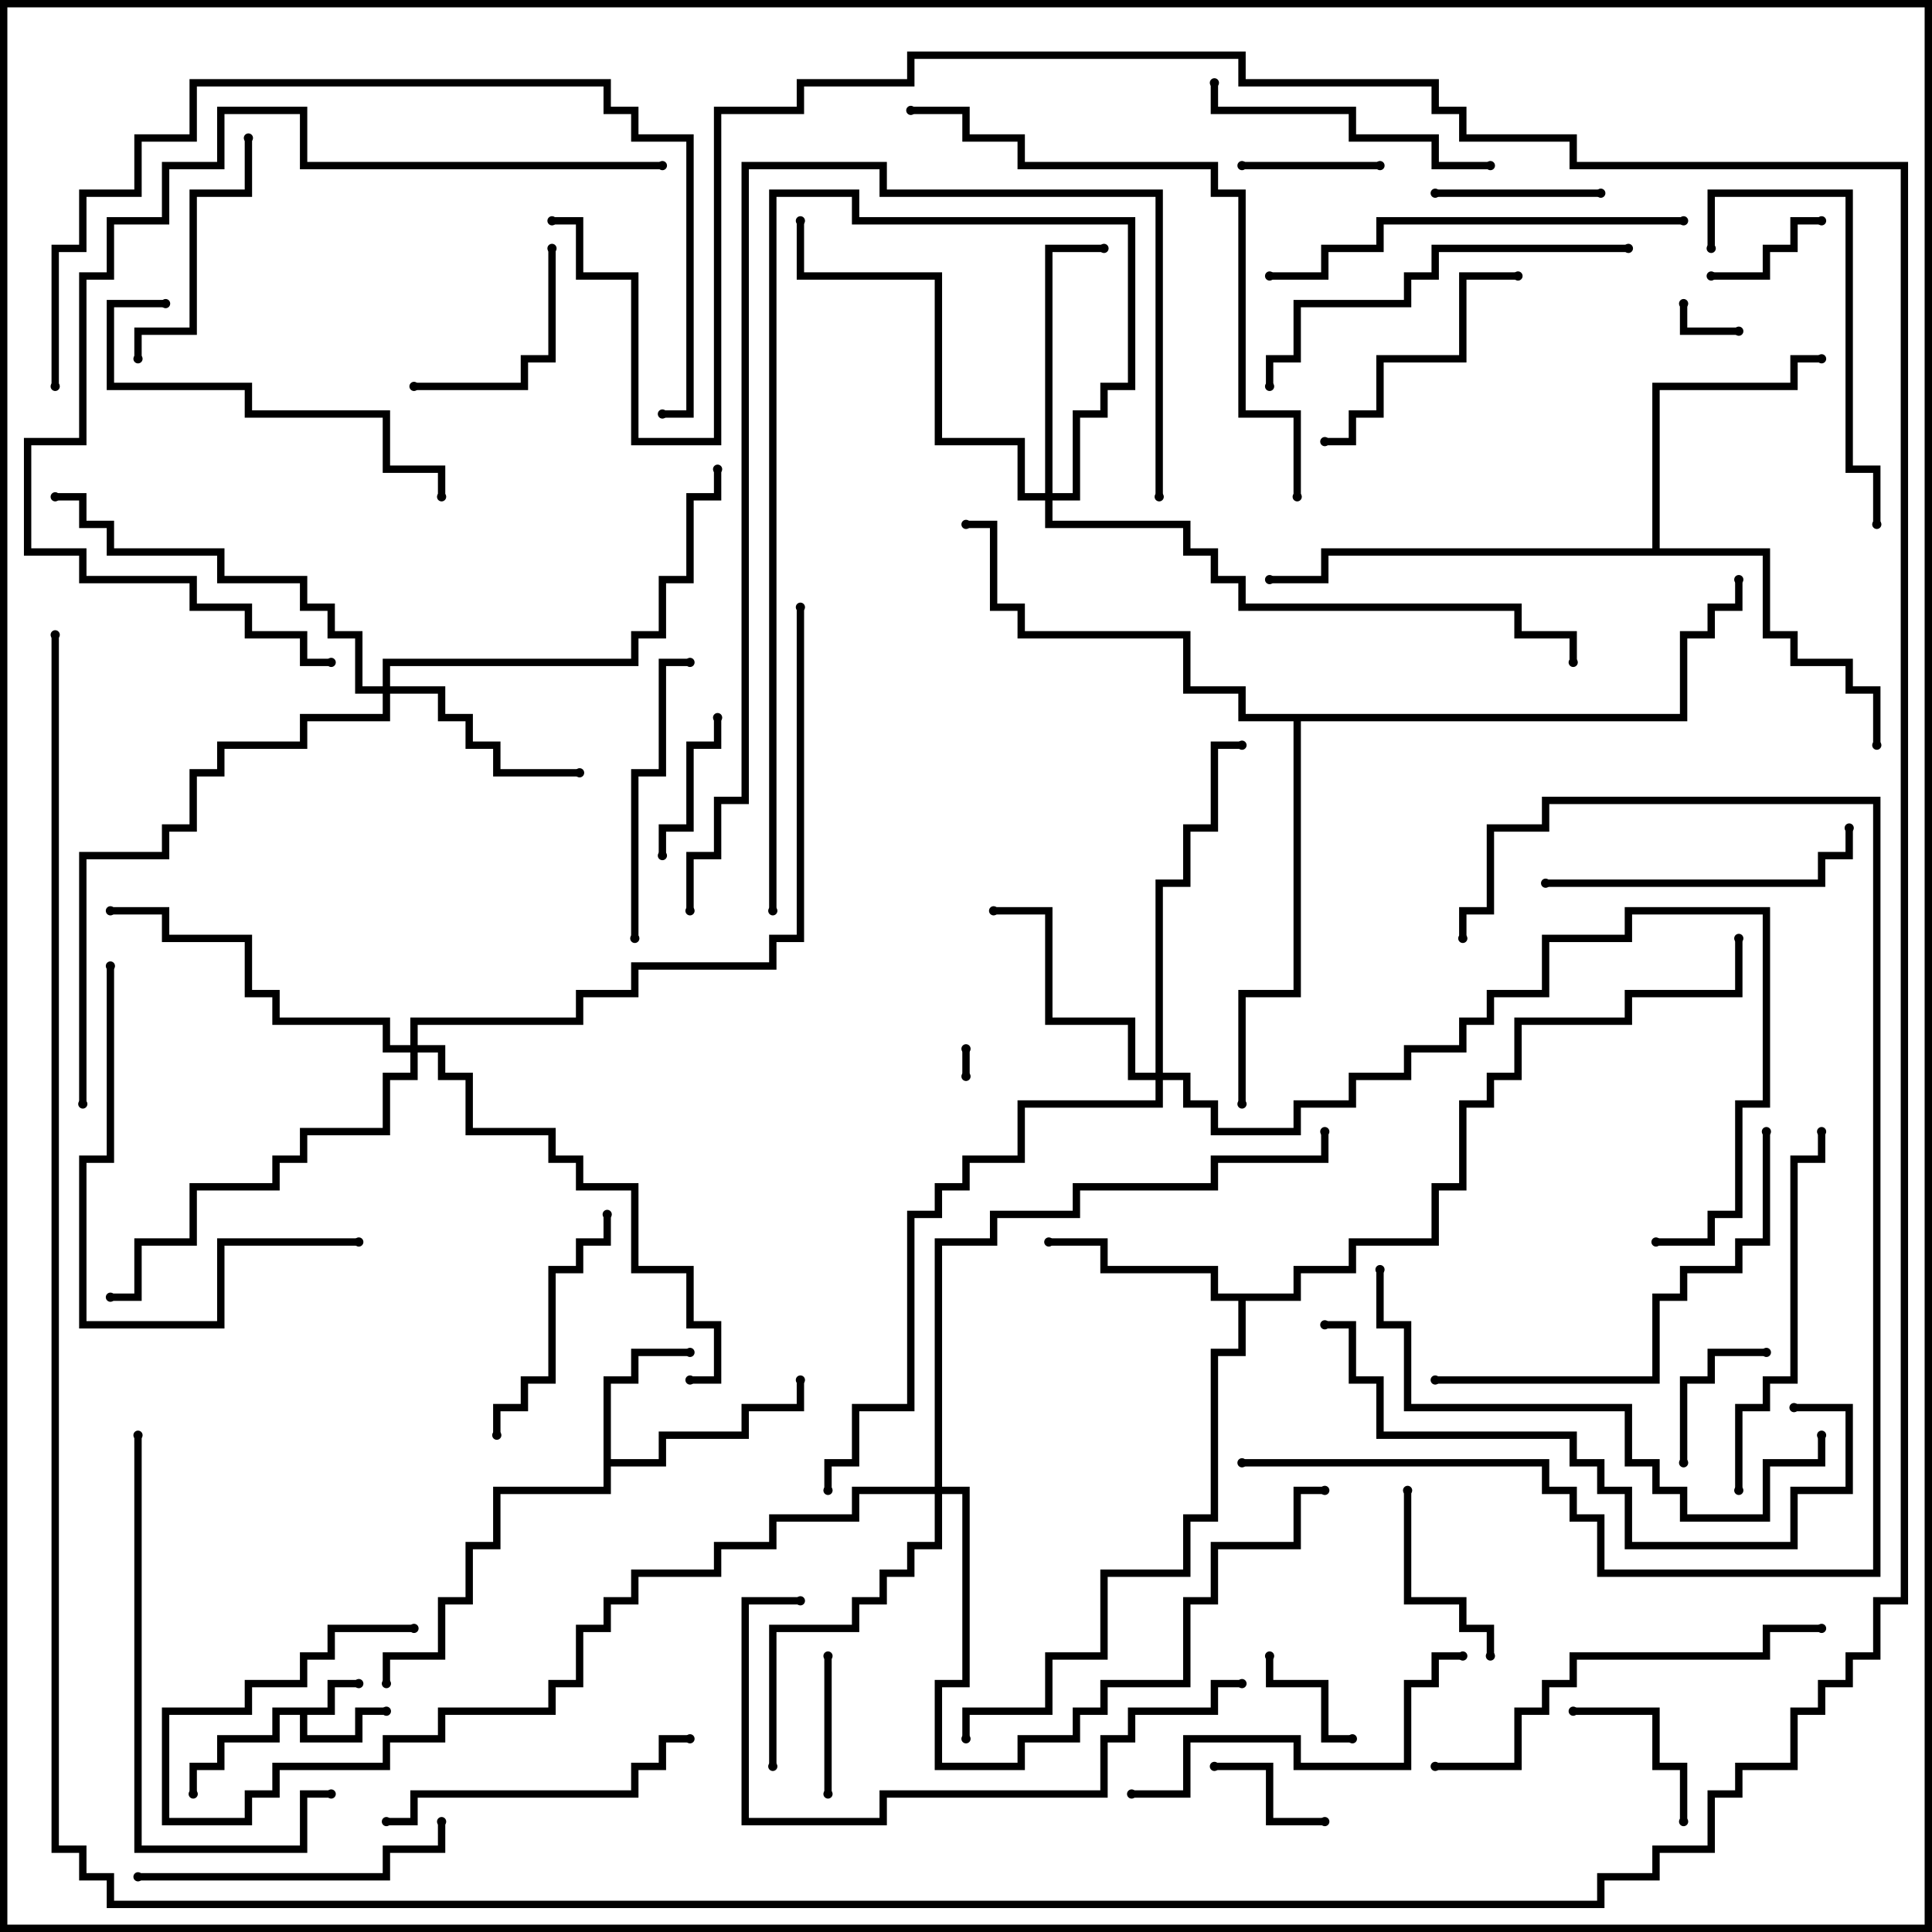 <svg version="1.1" width="105" height="105" xmlns="http://www.w3.org/2000/svg"><path d="M17.8,92.8L17.8,91.3L19.5,91.3L19.5,91.7L18.2,91.7L18.2,93.2L16.7,93.2L16.7,94.3L19.3,94.3L19.3,92.8L21,92.8L21,93.2L19.7,93.2L19.7,94.7L16.3,94.7L16.3,93.2L15.2,93.2L15.2,94.7L12.2,94.7L12.2,96.2L10.7,96.2L10.7,97.5L10.3,97.5L10.3,95.8L11.8,95.8L11.8,94.3L14.8,94.3L14.8,92.8z" stroke="none"/><path d="M32.8,74.8L34.3,74.8L34.3,73.3L37.5,73.3L37.5,73.7L34.7,73.7L34.7,75.2L33.2,75.2L33.2,79.3L35.8,79.3L35.8,77.8L40.3,77.8L40.3,76.3L43.3,76.3L43.3,75L43.7,75L43.7,76.7L40.7,76.7L40.7,78.2L36.2,78.2L36.2,79.7L33.2,79.7L33.2,81.2L27.2,81.2L27.2,84.2L25.7,84.2L25.7,87.2L24.2,87.2L24.2,90.2L21.2,90.2L21.2,91.5L20.8,91.5L20.8,89.8L23.8,89.8L23.8,86.8L25.3,86.8L25.3,83.8L26.8,83.8L26.8,80.8L32.8,80.8z" stroke="none"/><path d="M70.3,70.3L70.3,68.8L73.3,68.8L73.3,67.3L77.8,67.3L77.8,64.3L79.3,64.3L79.3,59.8L80.8,59.8L80.8,58.3L82.3,58.3L82.3,55.3L88.3,55.3L88.3,53.8L94.3,53.8L94.3,51L94.7,51L94.7,54.2L88.7,54.2L88.7,55.7L82.7,55.7L82.7,58.7L81.2,58.7L81.2,60.2L79.7,60.2L79.7,64.7L78.2,64.7L78.2,67.7L73.7,67.7L73.7,69.2L70.7,69.2L70.7,70.7L67.7,70.7L67.7,73.7L66.2,73.7L66.2,82.7L64.7,82.7L64.7,85.7L60.2,85.7L60.2,90.2L57.2,90.2L57.2,93.2L52.7,93.2L52.7,94.5L52.3,94.5L52.3,92.8L56.8,92.8L56.8,89.8L59.8,89.8L59.8,85.3L64.3,85.3L64.3,82.3L65.8,82.3L65.8,73.3L67.3,73.3L67.3,70.7L65.8,70.7L65.8,69.2L59.8,69.2L59.8,67.7L57,67.7L57,67.3L60.2,67.3L60.2,68.8L66.2,68.8L66.2,70.3z" stroke="none"/><path d="M89.8,29.8L89.8,20.8L97.3,20.8L97.3,19.3L99,19.3L99,19.7L97.7,19.7L97.7,21.2L90.2,21.2L90.2,29.8L96.2,29.8L96.2,34.3L97.7,34.3L97.7,35.8L100.7,35.8L100.7,37.3L102.2,37.3L102.2,40.5L101.8,40.5L101.8,37.7L100.3,37.7L100.3,36.2L97.3,36.2L97.3,34.7L95.8,34.7L95.8,30.2L72.2,30.2L72.2,31.7L69,31.7L69,31.3L71.8,31.3L71.8,29.8z" stroke="none"/><path d="M91.3,38.8L91.3,34.3L92.8,34.3L92.8,32.8L94.3,32.8L94.3,31.5L94.7,31.5L94.7,33.2L93.2,33.2L93.2,34.7L91.7,34.7L91.7,39.2L70.7,39.2L70.7,54.2L67.7,54.2L67.7,60L67.3,60L67.3,53.8L70.3,53.8L70.3,39.2L67.3,39.2L67.3,37.7L64.3,37.7L64.3,34.7L55.3,34.7L55.3,33.2L53.8,33.2L53.8,28.7L52.5,28.7L52.5,28.3L54.2,28.3L54.2,32.8L55.7,32.8L55.7,34.3L64.7,34.3L64.7,37.3L67.7,37.3L67.7,38.8z" stroke="none"/><path d="M20.8,37.3L20.8,35.8L34.3,35.8L34.3,34.3L35.8,34.3L35.8,31.3L37.3,31.3L37.3,26.8L38.8,26.8L38.8,25.5L39.2,25.5L39.2,27.2L37.7,27.2L37.7,31.7L36.2,31.7L36.2,34.7L34.7,34.7L34.7,36.2L21.2,36.2L21.2,37.3L24.2,37.3L24.2,38.8L25.7,38.8L25.7,40.3L27.2,40.3L27.2,41.8L31.5,41.8L31.5,42.2L26.8,42.2L26.8,40.7L25.3,40.7L25.3,39.2L23.8,39.2L23.8,37.7L21.2,37.7L21.2,39.2L16.7,39.2L16.7,40.7L12.2,40.7L12.2,42.2L10.7,42.2L10.7,45.2L9.2,45.2L9.2,46.7L4.7,46.7L4.7,60L4.3,60L4.3,46.3L8.8,46.3L8.8,44.8L10.3,44.8L10.3,41.8L11.8,41.8L11.8,40.3L16.3,40.3L16.3,38.8L20.8,38.8L20.8,37.7L19.3,37.7L19.3,34.7L17.8,34.7L17.8,33.2L16.3,33.2L16.3,31.7L11.8,31.7L11.8,30.2L5.8,30.2L5.8,28.7L4.3,28.7L4.3,27.2L3,27.2L3,26.8L4.7,26.8L4.7,28.3L6.2,28.3L6.2,29.8L12.2,29.8L12.2,31.3L16.7,31.3L16.7,32.8L18.2,32.8L18.2,34.3L19.7,34.3L19.7,37.3z" stroke="none"/><path d="M62.8,58.3L62.8,47.8L64.3,47.8L64.3,44.8L65.8,44.8L65.8,40.3L67.5,40.3L67.5,40.7L66.2,40.7L66.2,45.2L64.7,45.2L64.7,48.2L63.2,48.2L63.2,58.3L64.7,58.3L64.7,59.8L66.2,59.8L66.2,61.3L70.3,61.3L70.3,59.8L73.3,59.8L73.3,58.3L76.3,58.3L76.3,56.8L79.3,56.8L79.3,55.3L80.8,55.3L80.8,53.8L83.8,53.8L83.8,50.8L88.3,50.8L88.3,49.3L96.2,49.3L96.2,60.2L94.7,60.2L94.7,66.2L93.2,66.2L93.2,67.7L90,67.7L90,67.3L92.8,67.3L92.8,65.8L94.3,65.8L94.3,59.8L95.8,59.8L95.8,49.7L88.7,49.7L88.7,51.2L84.2,51.2L84.2,54.2L81.2,54.2L81.2,55.7L79.7,55.7L79.7,57.2L76.7,57.2L76.7,58.7L73.7,58.7L73.7,60.2L70.7,60.2L70.7,61.7L65.8,61.7L65.8,60.2L64.3,60.2L64.3,58.7L63.2,58.7L63.2,60.2L55.7,60.2L55.7,63.2L52.7,63.2L52.7,64.7L51.2,64.7L51.2,66.2L49.7,66.2L49.7,76.7L46.7,76.7L46.7,79.7L45.2,79.7L45.2,81L44.8,81L44.8,79.3L46.3,79.3L46.3,76.3L49.3,76.3L49.3,65.8L50.8,65.8L50.8,64.3L52.3,64.3L52.3,62.8L55.3,62.8L55.3,59.8L62.8,59.8L62.8,58.7L61.3,58.7L61.3,55.7L56.8,55.7L56.8,49.7L54,49.7L54,49.3L57.2,49.3L57.2,55.3L61.7,55.3L61.7,58.3z" stroke="none"/><path d="M56.8,26.8L56.8,13.3L60,13.3L60,13.7L57.2,13.7L57.2,26.8L58.3,26.8L58.3,22.3L59.8,22.3L59.8,20.8L61.3,20.8L61.3,12.2L46.3,12.2L46.3,10.7L42.2,10.7L42.2,49.5L41.8,49.5L41.8,10.3L46.7,10.3L46.7,11.8L61.7,11.8L61.7,21.2L60.2,21.2L60.2,22.7L58.7,22.7L58.7,27.2L57.2,27.2L57.2,28.3L64.7,28.3L64.7,29.8L66.2,29.8L66.2,31.3L67.7,31.3L67.7,32.8L82.7,32.8L82.7,34.3L85.7,34.3L85.7,36L85.3,36L85.3,34.7L82.3,34.7L82.3,33.2L67.3,33.2L67.3,31.7L65.8,31.7L65.8,30.2L64.3,30.2L64.3,28.7L56.8,28.7L56.8,27.2L55.3,27.2L55.3,24.2L50.8,24.2L50.8,15.2L43.3,15.2L43.3,12L43.7,12L43.7,14.8L51.2,14.8L51.2,23.8L55.7,23.8L55.7,26.8z" stroke="none"/><path d="M50.8,80.8L50.8,67.3L53.8,67.3L53.8,65.8L58.3,65.8L58.3,64.3L65.8,64.3L65.8,62.8L71.8,62.8L71.8,61.5L72.2,61.5L72.2,63.2L66.2,63.2L66.2,64.7L58.7,64.7L58.7,66.2L54.2,66.2L54.2,67.7L51.2,67.7L51.2,80.8L52.7,80.8L52.7,91.7L51.2,91.7L51.2,95.8L55.3,95.8L55.3,94.3L58.3,94.3L58.3,92.8L59.8,92.8L59.8,91.3L64.3,91.3L64.3,86.8L65.8,86.8L65.8,83.8L70.3,83.8L70.3,80.8L72,80.8L72,81.2L70.7,81.2L70.7,84.2L66.2,84.2L66.2,87.2L64.7,87.2L64.7,91.7L60.2,91.7L60.2,93.2L58.7,93.2L58.7,94.7L55.7,94.7L55.7,96.2L50.8,96.2L50.8,91.3L52.3,91.3L52.3,81.2L51.2,81.2L51.2,84.2L49.7,84.2L49.7,85.7L48.2,85.7L48.2,87.2L46.7,87.2L46.7,88.7L42.2,88.7L42.2,96L41.8,96L41.8,88.3L46.3,88.3L46.3,86.8L47.8,86.8L47.8,85.3L49.3,85.3L49.3,83.8L50.8,83.8L50.8,81.2L46.7,81.2L46.7,82.7L42.2,82.7L42.2,84.2L39.2,84.2L39.2,85.7L34.7,85.7L34.7,87.2L33.2,87.2L33.2,88.7L31.7,88.7L31.7,91.7L30.2,91.7L30.2,93.2L24.2,93.2L24.2,94.7L21.2,94.7L21.2,96.2L15.2,96.2L15.2,97.7L13.7,97.7L13.7,99.2L8.8,99.2L8.8,92.8L13.3,92.8L13.3,91.3L16.3,91.3L16.3,89.8L17.8,89.8L17.8,88.3L22.5,88.3L22.5,88.7L18.2,88.7L18.2,90.2L16.7,90.2L16.7,91.7L13.7,91.7L13.7,93.2L9.2,93.2L9.2,98.8L13.3,98.8L13.3,97.3L14.8,97.3L14.8,95.8L20.8,95.8L20.8,94.3L23.8,94.3L23.8,92.8L29.8,92.8L29.8,91.3L31.3,91.3L31.3,88.3L32.8,88.3L32.8,86.8L34.3,86.8L34.3,85.3L38.8,85.3L38.8,83.8L41.8,83.8L41.8,82.3L46.3,82.3L46.3,80.8z" stroke="none"/><path d="M22.3,56.8L22.3,55.3L31.3,55.3L31.3,53.8L34.3,53.8L34.3,52.3L41.8,52.3L41.8,50.8L43.3,50.8L43.3,33L43.7,33L43.7,51.2L42.2,51.2L42.2,52.7L34.7,52.7L34.7,54.2L31.7,54.2L31.7,55.7L22.7,55.7L22.7,56.8L24.2,56.8L24.2,58.3L25.7,58.3L25.7,61.3L30.2,61.3L30.2,62.8L31.7,62.8L31.7,64.3L34.7,64.3L34.7,68.8L37.7,68.8L37.7,71.8L39.2,71.8L39.2,75.2L37.5,75.2L37.5,74.8L38.8,74.8L38.8,72.2L37.3,72.2L37.3,69.2L34.3,69.2L34.3,64.7L31.3,64.7L31.3,63.2L29.8,63.2L29.8,61.7L25.3,61.7L25.3,58.7L23.8,58.7L23.8,57.2L22.7,57.2L22.7,58.7L21.2,58.7L21.2,61.7L16.7,61.7L16.7,63.2L15.2,63.2L15.2,64.7L10.7,64.7L10.7,67.7L7.7,67.7L7.7,70.7L6,70.7L6,70.3L7.3,70.3L7.3,67.3L10.3,67.3L10.3,64.3L14.8,64.3L14.8,62.8L16.3,62.8L16.3,61.3L20.8,61.3L20.8,58.3L22.3,58.3L22.3,57.2L20.8,57.2L20.8,55.7L14.8,55.7L14.8,54.2L13.3,54.2L13.3,51.2L8.8,51.2L8.8,49.7L6,49.7L6,49.3L9.2,49.3L9.2,50.8L13.7,50.8L13.7,53.8L15.2,53.8L15.2,55.3L21.2,55.3L21.2,56.8z" stroke="none"/><path d="M52.3,57L52.7,57L52.7,58.5L52.3,58.5z" stroke="none"/><path d="M94.5,17.8L94.5,18.2L91.3,18.2L91.3,16.5L91.7,16.5L91.7,17.8z" stroke="none"/><path d="M73.5,94.3L73.5,94.7L71.8,94.7L71.8,91.7L68.8,91.7L68.8,90L69.2,90L69.2,91.3L72.2,91.3L72.2,94.3z" stroke="none"/><path d="M72,98.8L72,99.2L68.8,99.2L68.8,96.2L66,96.2L66,95.8L69.2,95.8L69.2,98.8z" stroke="none"/><path d="M93,15.2L93,14.8L95.8,14.8L95.8,13.3L97.3,13.3L97.3,11.8L99,11.8L99,12.2L97.7,12.2L97.7,13.7L96.2,13.7L96.2,15.2z" stroke="none"/><path d="M44.8,90L45.2,90L45.2,97.5L44.8,97.5z" stroke="none"/><path d="M75,8.8L75,9.2L67.5,9.2L67.5,8.8z" stroke="none"/><path d="M91.7,79.5L91.3,79.5L91.3,74.8L92.8,74.8L92.8,73.3L96,73.3L96,73.7L93.2,73.7L93.2,75.2L91.7,75.2z" stroke="none"/><path d="M36.2,46.5L35.8,46.5L35.8,44.8L37.3,44.8L37.3,40.3L38.8,40.3L38.8,39L39.2,39L39.2,40.7L37.7,40.7L37.7,45.2L36.2,45.2z" stroke="none"/><path d="M85.5,93.2L85.5,92.8L90.2,92.8L90.2,95.8L91.7,95.8L91.7,99L91.3,99L91.3,96.2L89.8,96.2L89.8,93.2z" stroke="none"/><path d="M87,10.3L87,10.7L78,10.7L78,10.3z" stroke="none"/><path d="M76.3,81L76.7,81L76.7,86.8L79.7,86.8L79.7,88.3L81.2,88.3L81.2,90L80.8,90L80.8,88.7L79.3,88.7L79.3,87.2L76.3,87.2z" stroke="none"/><path d="M29.8,13.5L30.2,13.5L30.2,19.7L28.7,19.7L28.7,21.2L22.5,21.2L22.5,20.8L28.3,20.8L28.3,19.3L29.8,19.3z" stroke="none"/><path d="M7.7,19.5L7.3,19.5L7.3,17.8L10.3,17.8L10.3,10.3L13.3,10.3L13.3,7.5L13.7,7.5L13.7,10.7L10.7,10.7L10.7,18.2L7.7,18.2z" stroke="none"/><path d="M27.2,78L26.8,78L26.8,76.3L28.3,76.3L28.3,74.8L29.8,74.8L29.8,68.8L31.3,68.8L31.3,67.3L32.8,67.3L32.8,66L33.2,66L33.2,67.7L31.7,67.7L31.7,69.2L30.2,69.2L30.2,75.2L28.7,75.2L28.7,76.7L27.2,76.7z" stroke="none"/><path d="M72,24.2L72,23.8L73.3,23.8L73.3,22.3L74.8,22.3L74.8,19.3L79.3,19.3L79.3,14.8L82.5,14.8L82.5,15.2L79.7,15.2L79.7,19.7L75.2,19.7L75.2,22.7L73.7,22.7L73.7,24.2z" stroke="none"/><path d="M34.7,51L34.3,51L34.3,41.8L35.8,41.8L35.8,35.8L37.5,35.8L37.5,36.2L36.2,36.2L36.2,42.2L34.7,42.2z" stroke="none"/><path d="M81,8.8L81,9.2L77.8,9.2L77.8,7.7L73.3,7.7L73.3,6.2L65.8,6.2L65.8,4.5L66.2,4.5L66.2,5.8L73.7,5.8L73.7,7.3L78.2,7.3L78.2,8.8z" stroke="none"/><path d="M84,48.2L84,47.8L98.8,47.8L98.8,46.3L100.3,46.3L100.3,45L100.7,45L100.7,46.7L99.2,46.7L99.2,48.2z" stroke="none"/><path d="M7.5,102.2L7.5,101.8L20.8,101.8L20.8,100.3L23.8,100.3L23.8,99L24.2,99L24.2,100.7L21.2,100.7L21.2,102.2z" stroke="none"/><path d="M21,99.2L21,98.8L22.3,98.8L22.3,97.3L34.3,97.3L34.3,95.8L35.8,95.8L35.8,94.3L37.5,94.3L37.5,94.7L36.2,94.7L36.2,96.2L34.7,96.2L34.7,97.7L22.7,97.7L22.7,99.2z" stroke="none"/><path d="M93.2,13.5L92.8,13.5L92.8,10.3L100.7,10.3L100.7,25.3L102.2,25.3L102.2,28.5L101.8,28.5L101.8,25.7L100.3,25.7L100.3,10.7L93.2,10.7z" stroke="none"/><path d="M24.2,27L23.8,27L23.8,25.7L20.8,25.7L20.8,22.7L13.3,22.7L13.3,21.2L5.8,21.2L5.8,16.3L9,16.3L9,16.7L6.2,16.7L6.2,20.8L13.7,20.8L13.7,22.3L21.2,22.3L21.2,25.3L24.2,25.3z" stroke="none"/><path d="M61.5,97.7L61.5,97.3L64.3,97.3L64.3,94.3L70.7,94.3L70.7,95.8L76.3,95.8L76.3,91.3L77.8,91.3L77.8,89.8L79.5,89.8L79.5,90.2L78.2,90.2L78.2,91.7L76.7,91.7L76.7,96.2L70.3,96.2L70.3,94.7L64.7,94.7L64.7,97.7z" stroke="none"/><path d="M94.7,81L94.3,81L94.3,76.3L95.8,76.3L95.8,74.8L97.3,74.8L97.3,62.8L98.8,62.8L98.8,61.5L99.2,61.5L99.2,63.2L97.7,63.2L97.7,75.2L96.2,75.2L96.2,76.7L94.7,76.7z" stroke="none"/><path d="M19.5,67.3L19.5,67.7L12.2,67.7L12.2,72.2L4.3,72.2L4.3,62.8L5.8,62.8L5.8,52.5L6.2,52.5L6.2,63.2L4.7,63.2L4.7,71.8L11.8,71.8L11.8,67.3z" stroke="none"/><path d="M69.2,21L68.8,21L68.8,19.3L70.3,19.3L70.3,16.3L76.3,16.3L76.3,14.8L77.8,14.8L77.8,13.3L88.5,13.3L88.5,13.7L78.2,13.7L78.2,15.2L76.7,15.2L76.7,16.7L70.7,16.7L70.7,19.7L69.2,19.7z" stroke="none"/><path d="M7.3,78L7.7,78L7.7,100.3L16.3,100.3L16.3,97.3L18,97.3L18,97.7L16.7,97.7L16.7,100.7L7.3,100.7z" stroke="none"/><path d="M78,96.2L78,95.8L82.3,95.8L82.3,92.8L83.8,92.8L83.8,91.3L85.3,91.3L85.3,89.8L95.8,89.8L95.8,88.3L99,88.3L99,88.7L96.2,88.7L96.2,90.2L85.7,90.2L85.7,91.7L84.2,91.7L84.2,93.2L82.7,93.2L82.7,96.2z" stroke="none"/><path d="M78,75.2L78,74.8L89.8,74.8L89.8,70.3L91.3,70.3L91.3,68.8L94.3,68.8L94.3,67.3L95.8,67.3L95.8,61.5L96.2,61.5L96.2,67.7L94.7,67.7L94.7,69.2L91.7,69.2L91.7,70.7L90.2,70.7L90.2,75.2z" stroke="none"/><path d="M69,15.2L69,14.8L71.8,14.8L71.8,13.3L74.8,13.3L74.8,11.8L91.5,11.8L91.5,12.2L75.2,12.2L75.2,13.7L72.2,13.7L72.2,15.2z" stroke="none"/><path d="M67.5,91.3L67.5,91.7L66.2,91.7L66.2,93.2L61.7,93.2L61.7,94.7L60.2,94.7L60.2,97.7L48.2,97.7L48.2,99.2L40.3,99.2L40.3,86.8L43.5,86.8L43.5,87.2L40.7,87.2L40.7,98.8L47.8,98.8L47.8,97.3L59.8,97.3L59.8,94.3L61.3,94.3L61.3,92.8L65.8,92.8L65.8,91.3z" stroke="none"/><path d="M74.8,69L75.2,69L75.2,71.8L76.7,71.8L76.7,76.3L88.7,76.3L88.7,79.3L90.2,79.3L90.2,80.8L91.7,80.8L91.7,82.3L95.8,82.3L95.8,79.3L98.8,79.3L98.8,78L99.2,78L99.2,79.7L96.2,79.7L96.2,82.7L91.3,82.7L91.3,81.2L89.8,81.2L89.8,79.7L88.3,79.7L88.3,76.7L76.3,76.7L76.3,72.2L74.8,72.2z" stroke="none"/><path d="M72,72.2L72,71.8L73.7,71.8L73.7,74.8L75.2,74.8L75.2,77.8L85.7,77.8L85.7,79.3L87.2,79.3L87.2,80.8L88.7,80.8L88.7,83.8L97.3,83.8L97.3,80.8L100.3,80.8L100.3,76.7L97.5,76.7L97.5,76.3L100.7,76.3L100.7,81.2L97.7,81.2L97.7,84.2L88.3,84.2L88.3,81.2L86.8,81.2L86.8,79.7L85.3,79.7L85.3,78.2L74.8,78.2L74.8,75.2L73.3,75.2L73.3,72.2z" stroke="none"/><path d="M70.7,27L70.3,27L70.3,22.7L67.3,22.7L67.3,10.7L65.8,10.7L65.8,9.2L55.3,9.2L55.3,7.7L52.3,7.7L52.3,6.2L49.5,6.2L49.5,5.8L52.7,5.8L52.7,7.3L55.7,7.3L55.7,8.8L66.2,8.8L66.2,10.3L67.7,10.3L67.7,22.3L70.7,22.3z" stroke="none"/><path d="M67.5,79.7L67.5,79.3L84.2,79.3L84.2,80.8L85.7,80.8L85.7,82.3L87.2,82.3L87.2,85.3L101.8,85.3L101.8,43.7L84.2,43.7L84.2,45.2L81.2,45.2L81.2,49.7L79.7,49.7L79.7,51L79.3,51L79.3,49.3L80.8,49.3L80.8,44.8L83.8,44.8L83.8,43.3L102.2,43.3L102.2,85.7L86.8,85.7L86.8,82.7L85.3,82.7L85.3,81.2L83.8,81.2L83.8,79.7z" stroke="none"/><path d="M36,8.8L36,9.2L16.3,9.2L16.3,6.2L12.2,6.2L12.2,9.2L9.2,9.2L9.2,12.2L6.2,12.2L6.2,15.2L4.7,15.2L4.7,24.2L1.7,24.2L1.7,29.8L4.7,29.8L4.7,31.3L10.7,31.3L10.7,32.8L13.7,32.8L13.7,34.3L16.7,34.3L16.7,35.8L18,35.8L18,36.2L16.3,36.2L16.3,34.7L13.3,34.7L13.3,33.2L10.3,33.2L10.3,31.7L4.3,31.7L4.3,30.2L1.3,30.2L1.3,23.8L4.3,23.8L4.3,14.8L5.8,14.8L5.8,11.8L8.8,11.8L8.8,8.8L11.8,8.8L11.8,5.8L16.7,5.8L16.7,8.8z" stroke="none"/><path d="M3.2,21L2.8,21L2.8,13.3L4.3,13.3L4.3,10.3L7.3,10.3L7.3,7.3L10.3,7.3L10.3,4.3L33.2,4.3L33.2,5.8L34.7,5.8L34.7,7.3L37.7,7.3L37.7,22.7L36,22.7L36,22.3L37.3,22.3L37.3,7.7L34.3,7.7L34.3,6.2L32.8,6.2L32.8,4.7L10.7,4.7L10.7,7.7L7.7,7.7L7.7,10.7L4.7,10.7L4.7,13.7L3.2,13.7z" stroke="none"/><path d="M37.7,49.5L37.3,49.5L37.3,46.3L38.8,46.3L38.8,43.3L40.3,43.3L40.3,8.8L48.2,8.8L48.2,10.3L63.2,10.3L63.2,27L62.8,27L62.8,10.7L47.8,10.7L47.8,9.2L40.7,9.2L40.7,43.7L39.2,43.7L39.2,46.7L37.7,46.7z" stroke="none"/><path d="M2.8,34.5L3.2,34.5L3.2,100.3L4.7,100.3L4.7,101.8L6.2,101.8L6.2,103.3L86.8,103.3L86.8,101.8L89.8,101.8L89.8,100.3L92.8,100.3L92.8,97.3L94.3,97.3L94.3,95.8L97.3,95.8L97.3,92.8L98.8,92.8L98.8,91.3L100.3,91.3L100.3,89.8L101.8,89.8L101.8,86.8L103.3,86.8L103.3,9.2L85.3,9.2L85.3,7.7L79.3,7.7L79.3,6.2L77.8,6.2L77.8,4.7L67.3,4.7L67.3,3.2L49.7,3.2L49.7,4.7L43.7,4.7L43.7,6.2L39.2,6.2L39.2,24.2L34.3,24.2L34.3,15.2L31.3,15.2L31.3,12.2L30,12.2L30,11.8L31.7,11.8L31.7,14.8L34.7,14.8L34.7,23.8L38.8,23.8L38.8,5.8L43.3,5.8L43.3,4.3L49.3,4.3L49.3,2.8L67.7,2.8L67.7,4.3L78.2,4.3L78.2,5.8L79.7,5.8L79.7,7.3L85.7,7.3L85.7,8.8L103.7,8.8L103.7,87.2L102.2,87.2L102.2,90.2L100.7,90.2L100.7,91.7L99.2,91.7L99.2,93.2L97.7,93.2L97.7,96.2L94.7,96.2L94.7,97.7L93.2,97.7L93.2,100.7L90.2,100.7L90.2,102.2L87.2,102.2L87.2,103.7L5.8,103.7L5.8,102.2L4.3,102.2L4.3,100.7L2.8,100.7z" stroke="none"/><circle cx="19.5" cy="91.5" r="0.25" stroke-width="0" fill="#000" /><circle cx="21" cy="93" r="0.25" stroke-width="0" fill="#000" /><circle cx="10.5" cy="97.5" r="0.25" stroke-width="0" fill="#000" /><circle cx="37.5" cy="73.5" r="0.25" stroke-width="0" fill="#000" /><circle cx="43.5" cy="75" r="0.25" stroke-width="0" fill="#000" /><circle cx="21" cy="91.5" r="0.25" stroke-width="0" fill="#000" /><circle cx="57" cy="67.5" r="0.25" stroke-width="0" fill="#000" /><circle cx="52.5" cy="94.5" r="0.25" stroke-width="0" fill="#000" /><circle cx="94.5" cy="51" r="0.25" stroke-width="0" fill="#000" /><circle cx="99" cy="19.5" r="0.25" stroke-width="0" fill="#000" /><circle cx="102" cy="40.5" r="0.25" stroke-width="0" fill="#000" /><circle cx="69" cy="31.5" r="0.25" stroke-width="0" fill="#000" /><circle cx="52.5" cy="28.5" r="0.25" stroke-width="0" fill="#000" /><circle cx="67.5" cy="60" r="0.25" stroke-width="0" fill="#000" /><circle cx="94.5" cy="31.5" r="0.25" stroke-width="0" fill="#000" /><circle cx="31.5" cy="42" r="0.25" stroke-width="0" fill="#000" /><circle cx="3" cy="27" r="0.25" stroke-width="0" fill="#000" /><circle cx="39" cy="25.5" r="0.25" stroke-width="0" fill="#000" /><circle cx="4.5" cy="60" r="0.25" stroke-width="0" fill="#000" /><circle cx="54" cy="49.5" r="0.25" stroke-width="0" fill="#000" /><circle cx="67.5" cy="40.5" r="0.25" stroke-width="0" fill="#000" /><circle cx="90" cy="67.5" r="0.25" stroke-width="0" fill="#000" /><circle cx="45" cy="81" r="0.25" stroke-width="0" fill="#000" /><circle cx="60" cy="13.5" r="0.25" stroke-width="0" fill="#000" /><circle cx="43.5" cy="12" r="0.25" stroke-width="0" fill="#000" /><circle cx="42" cy="49.5" r="0.25" stroke-width="0" fill="#000" /><circle cx="85.5" cy="36" r="0.25" stroke-width="0" fill="#000" /><circle cx="42" cy="96" r="0.25" stroke-width="0" fill="#000" /><circle cx="72" cy="81" r="0.25" stroke-width="0" fill="#000" /><circle cx="72" cy="61.5" r="0.25" stroke-width="0" fill="#000" /><circle cx="22.5" cy="88.5" r="0.25" stroke-width="0" fill="#000" /><circle cx="6" cy="49.5" r="0.25" stroke-width="0" fill="#000" /><circle cx="6" cy="70.5" r="0.25" stroke-width="0" fill="#000" /><circle cx="37.5" cy="75" r="0.25" stroke-width="0" fill="#000" /><circle cx="43.5" cy="33" r="0.25" stroke-width="0" fill="#000" /><circle cx="52.5" cy="57" r="0.25" stroke-width="0" fill="#000" /><circle cx="52.5" cy="58.5" r="0.25" stroke-width="0" fill="#000" /><circle cx="94.5" cy="18" r="0.25" stroke-width="0" fill="#000" /><circle cx="91.5" cy="16.5" r="0.25" stroke-width="0" fill="#000" /><circle cx="73.5" cy="94.5" r="0.25" stroke-width="0" fill="#000" /><circle cx="69" cy="90" r="0.25" stroke-width="0" fill="#000" /><circle cx="72" cy="99" r="0.25" stroke-width="0" fill="#000" /><circle cx="66" cy="96" r="0.25" stroke-width="0" fill="#000" /><circle cx="93" cy="15" r="0.25" stroke-width="0" fill="#000" /><circle cx="99" cy="12" r="0.25" stroke-width="0" fill="#000" /><circle cx="45" cy="90" r="0.25" stroke-width="0" fill="#000" /><circle cx="45" cy="97.5" r="0.25" stroke-width="0" fill="#000" /><circle cx="75" cy="9" r="0.25" stroke-width="0" fill="#000" /><circle cx="67.5" cy="9" r="0.25" stroke-width="0" fill="#000" /><circle cx="91.5" cy="79.5" r="0.25" stroke-width="0" fill="#000" /><circle cx="96" cy="73.5" r="0.25" stroke-width="0" fill="#000" /><circle cx="36" cy="46.5" r="0.25" stroke-width="0" fill="#000" /><circle cx="39" cy="39" r="0.25" stroke-width="0" fill="#000" /><circle cx="85.5" cy="93" r="0.25" stroke-width="0" fill="#000" /><circle cx="91.5" cy="99" r="0.25" stroke-width="0" fill="#000" /><circle cx="87" cy="10.5" r="0.25" stroke-width="0" fill="#000" /><circle cx="78" cy="10.5" r="0.25" stroke-width="0" fill="#000" /><circle cx="76.5" cy="81" r="0.25" stroke-width="0" fill="#000" /><circle cx="81" cy="90" r="0.25" stroke-width="0" fill="#000" /><circle cx="30" cy="13.5" r="0.25" stroke-width="0" fill="#000" /><circle cx="22.5" cy="21" r="0.25" stroke-width="0" fill="#000" /><circle cx="7.5" cy="19.5" r="0.25" stroke-width="0" fill="#000" /><circle cx="13.5" cy="7.5" r="0.25" stroke-width="0" fill="#000" /><circle cx="27" cy="78" r="0.25" stroke-width="0" fill="#000" /><circle cx="33" cy="66" r="0.25" stroke-width="0" fill="#000" /><circle cx="72" cy="24" r="0.25" stroke-width="0" fill="#000" /><circle cx="82.5" cy="15" r="0.25" stroke-width="0" fill="#000" /><circle cx="34.5" cy="51" r="0.25" stroke-width="0" fill="#000" /><circle cx="37.5" cy="36" r="0.25" stroke-width="0" fill="#000" /><circle cx="81" cy="9" r="0.25" stroke-width="0" fill="#000" /><circle cx="66" cy="4.5" r="0.25" stroke-width="0" fill="#000" /><circle cx="84" cy="48" r="0.25" stroke-width="0" fill="#000" /><circle cx="100.5" cy="45" r="0.25" stroke-width="0" fill="#000" /><circle cx="7.5" cy="102" r="0.25" stroke-width="0" fill="#000" /><circle cx="24" cy="99" r="0.25" stroke-width="0" fill="#000" /><circle cx="21" cy="99" r="0.25" stroke-width="0" fill="#000" /><circle cx="37.5" cy="94.5" r="0.25" stroke-width="0" fill="#000" /><circle cx="93" cy="13.5" r="0.25" stroke-width="0" fill="#000" /><circle cx="102" cy="28.5" r="0.25" stroke-width="0" fill="#000" /><circle cx="24" cy="27" r="0.25" stroke-width="0" fill="#000" /><circle cx="9" cy="16.5" r="0.25" stroke-width="0" fill="#000" /><circle cx="61.5" cy="97.5" r="0.25" stroke-width="0" fill="#000" /><circle cx="79.5" cy="90" r="0.25" stroke-width="0" fill="#000" /><circle cx="94.5" cy="81" r="0.25" stroke-width="0" fill="#000" /><circle cx="99" cy="61.5" r="0.25" stroke-width="0" fill="#000" /><circle cx="19.5" cy="67.5" r="0.25" stroke-width="0" fill="#000" /><circle cx="6" cy="52.5" r="0.25" stroke-width="0" fill="#000" /><circle cx="69" cy="21" r="0.25" stroke-width="0" fill="#000" /><circle cx="88.5" cy="13.5" r="0.25" stroke-width="0" fill="#000" /><circle cx="7.5" cy="78" r="0.25" stroke-width="0" fill="#000" /><circle cx="18" cy="97.5" r="0.25" stroke-width="0" fill="#000" /><circle cx="78" cy="96" r="0.25" stroke-width="0" fill="#000" /><circle cx="99" cy="88.5" r="0.25" stroke-width="0" fill="#000" /><circle cx="78" cy="75" r="0.25" stroke-width="0" fill="#000" /><circle cx="96" cy="61.5" r="0.25" stroke-width="0" fill="#000" /><circle cx="69" cy="15" r="0.25" stroke-width="0" fill="#000" /><circle cx="91.5" cy="12" r="0.25" stroke-width="0" fill="#000" /><circle cx="67.5" cy="91.5" r="0.25" stroke-width="0" fill="#000" /><circle cx="43.5" cy="87" r="0.25" stroke-width="0" fill="#000" /><circle cx="75" cy="69" r="0.25" stroke-width="0" fill="#000" /><circle cx="99" cy="78" r="0.25" stroke-width="0" fill="#000" /><circle cx="72" cy="72" r="0.25" stroke-width="0" fill="#000" /><circle cx="97.5" cy="76.5" r="0.25" stroke-width="0" fill="#000" /><circle cx="70.5" cy="27" r="0.25" stroke-width="0" fill="#000" /><circle cx="49.5" cy="6" r="0.25" stroke-width="0" fill="#000" /><circle cx="67.5" cy="79.5" r="0.25" stroke-width="0" fill="#000" /><circle cx="79.5" cy="51" r="0.25" stroke-width="0" fill="#000" /><circle cx="36" cy="9" r="0.25" stroke-width="0" fill="#000" /><circle cx="18" cy="36" r="0.25" stroke-width="0" fill="#000" /><circle cx="3" cy="21" r="0.25" stroke-width="0" fill="#000" /><circle cx="36" cy="22.5" r="0.25" stroke-width="0" fill="#000" /><circle cx="37.5" cy="49.5" r="0.25" stroke-width="0" fill="#000" /><circle cx="63" cy="27" r="0.25" stroke-width="0" fill="#000" /><circle cx="3" cy="34.5" r="0.25" stroke-width="0" fill="#000" /><circle cx="30" cy="12" r="0.25" stroke-width="0" fill="#000" /><rect x="0" y="0" width="105" height="105" stroke-width="0.8" stroke="#000" fill="none" /></svg>